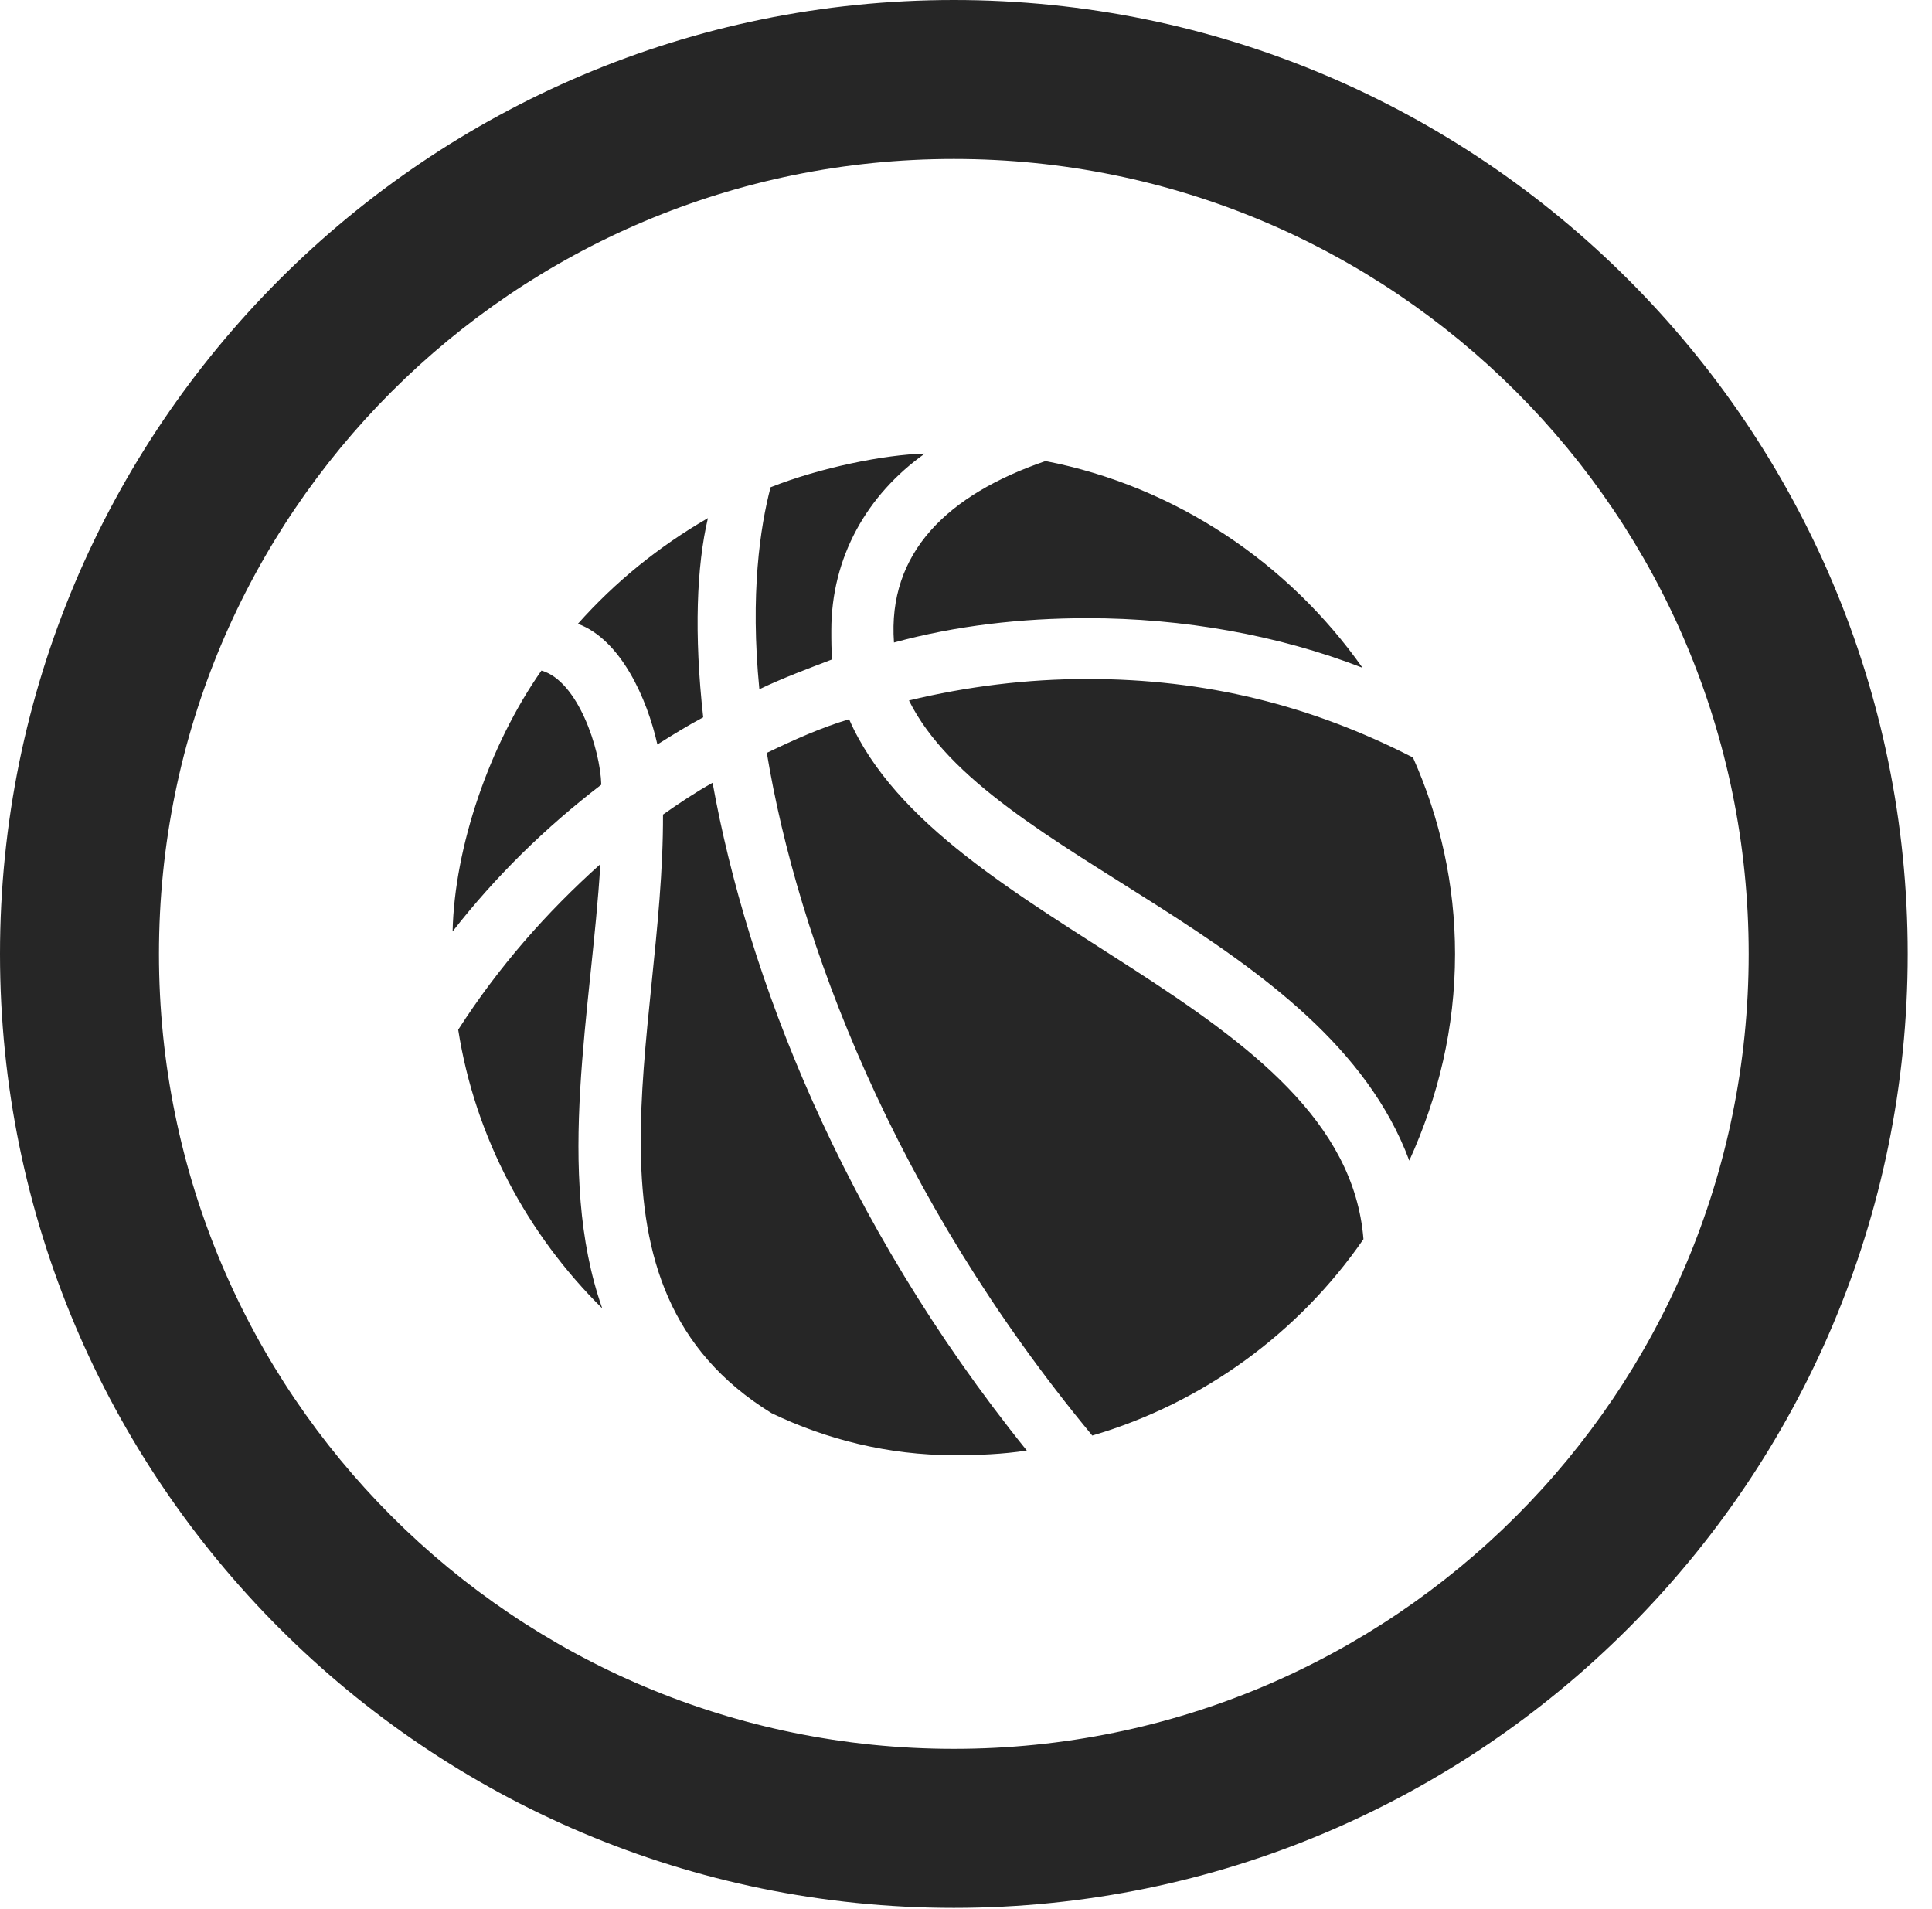 <?xml version="1.0" encoding="UTF-8"?>
<!--Generator: Apple Native CoreSVG 326-->
<!DOCTYPE svg
PUBLIC "-//W3C//DTD SVG 1.1//EN"
       "http://www.w3.org/Graphics/SVG/1.1/DTD/svg11.dtd">
<svg version="1.1" xmlns="http://www.w3.org/2000/svg" xmlns:xlink="http://www.w3.org/1999/xlink" viewBox="0 0 28.246 27.904">
 <g>
  <rect height="27.904" opacity="0" width="28.246" x="0" y="0"/>
  <path d="M13.945 27.891C21.643 27.891 27.891 21.643 27.891 13.945C27.891 6.248 21.643 0 13.945 0C6.248 0 0 6.248 0 13.945C0 21.643 6.248 27.891 13.945 27.891ZM13.945 25.566C7.52 25.566 2.324 20.371 2.324 13.945C2.324 7.52 7.52 2.324 13.945 2.324C20.371 2.324 25.566 7.52 25.566 13.945C25.566 20.371 20.371 25.566 13.945 25.566Z" fill="black" fill-opacity="0.85"/>
  <path d="M6.617 13.617C7.246 12.81 7.971 12.1 8.791 11.471C8.777 10.951 8.449 9.953 7.916 9.803C7.15 10.896 6.645 12.387 6.617 13.617ZM9.611 10.883C9.83 10.746 10.049 10.609 10.281 10.486C10.145 9.27 10.185 8.271 10.35 7.574C9.639 7.984 8.996 8.504 8.449 9.119C9.078 9.352 9.461 10.213 9.611 10.883ZM11.102 10.076C11.443 9.912 11.812 9.775 12.168 9.639C12.154 9.516 12.154 9.365 12.154 9.215C12.154 8.148 12.674 7.232 13.521 6.631C12.934 6.645 11.99 6.836 11.266 7.123C11.115 7.697 10.965 8.682 11.102 10.076ZM13.07 9.393C13.973 9.146 14.93 9.037 15.9 9.037C17.295 9.037 18.689 9.283 19.92 9.762C18.84 8.23 17.186 7.109 15.285 6.74C13.85 7.232 12.975 8.08 13.07 9.393ZM6.699 15.053C6.945 16.625 7.711 18.047 8.805 19.127C8.107 17.145 8.654 14.725 8.777 12.633C7.984 13.344 7.287 14.137 6.699 15.053ZM9.693 11.908C9.707 15.148 8.285 18.812 11.279 20.658C12.072 21.041 12.988 21.273 13.945 21.273C14.301 21.273 14.656 21.26 15.012 21.205C12.291 17.828 10.924 14.246 10.418 11.443C10.172 11.58 9.926 11.744 9.693 11.908ZM11.211 11.006C11.662 13.727 13.057 17.473 15.969 20.986C17.596 20.508 18.99 19.482 19.934 18.115C19.66 14.67 13.754 13.576 12.414 10.514C12.004 10.637 11.607 10.815 11.211 11.006ZM13.289 10.24C14.451 12.578 19.373 13.658 20.604 16.967C21.027 16.037 21.273 15.025 21.273 13.945C21.273 12.934 21.055 11.963 20.658 11.074C19.168 10.309 17.623 9.926 15.9 9.926C15.012 9.926 14.137 10.035 13.289 10.24Z" fill="black" fill-opacity="0.85"/>
 </g>
</svg>
